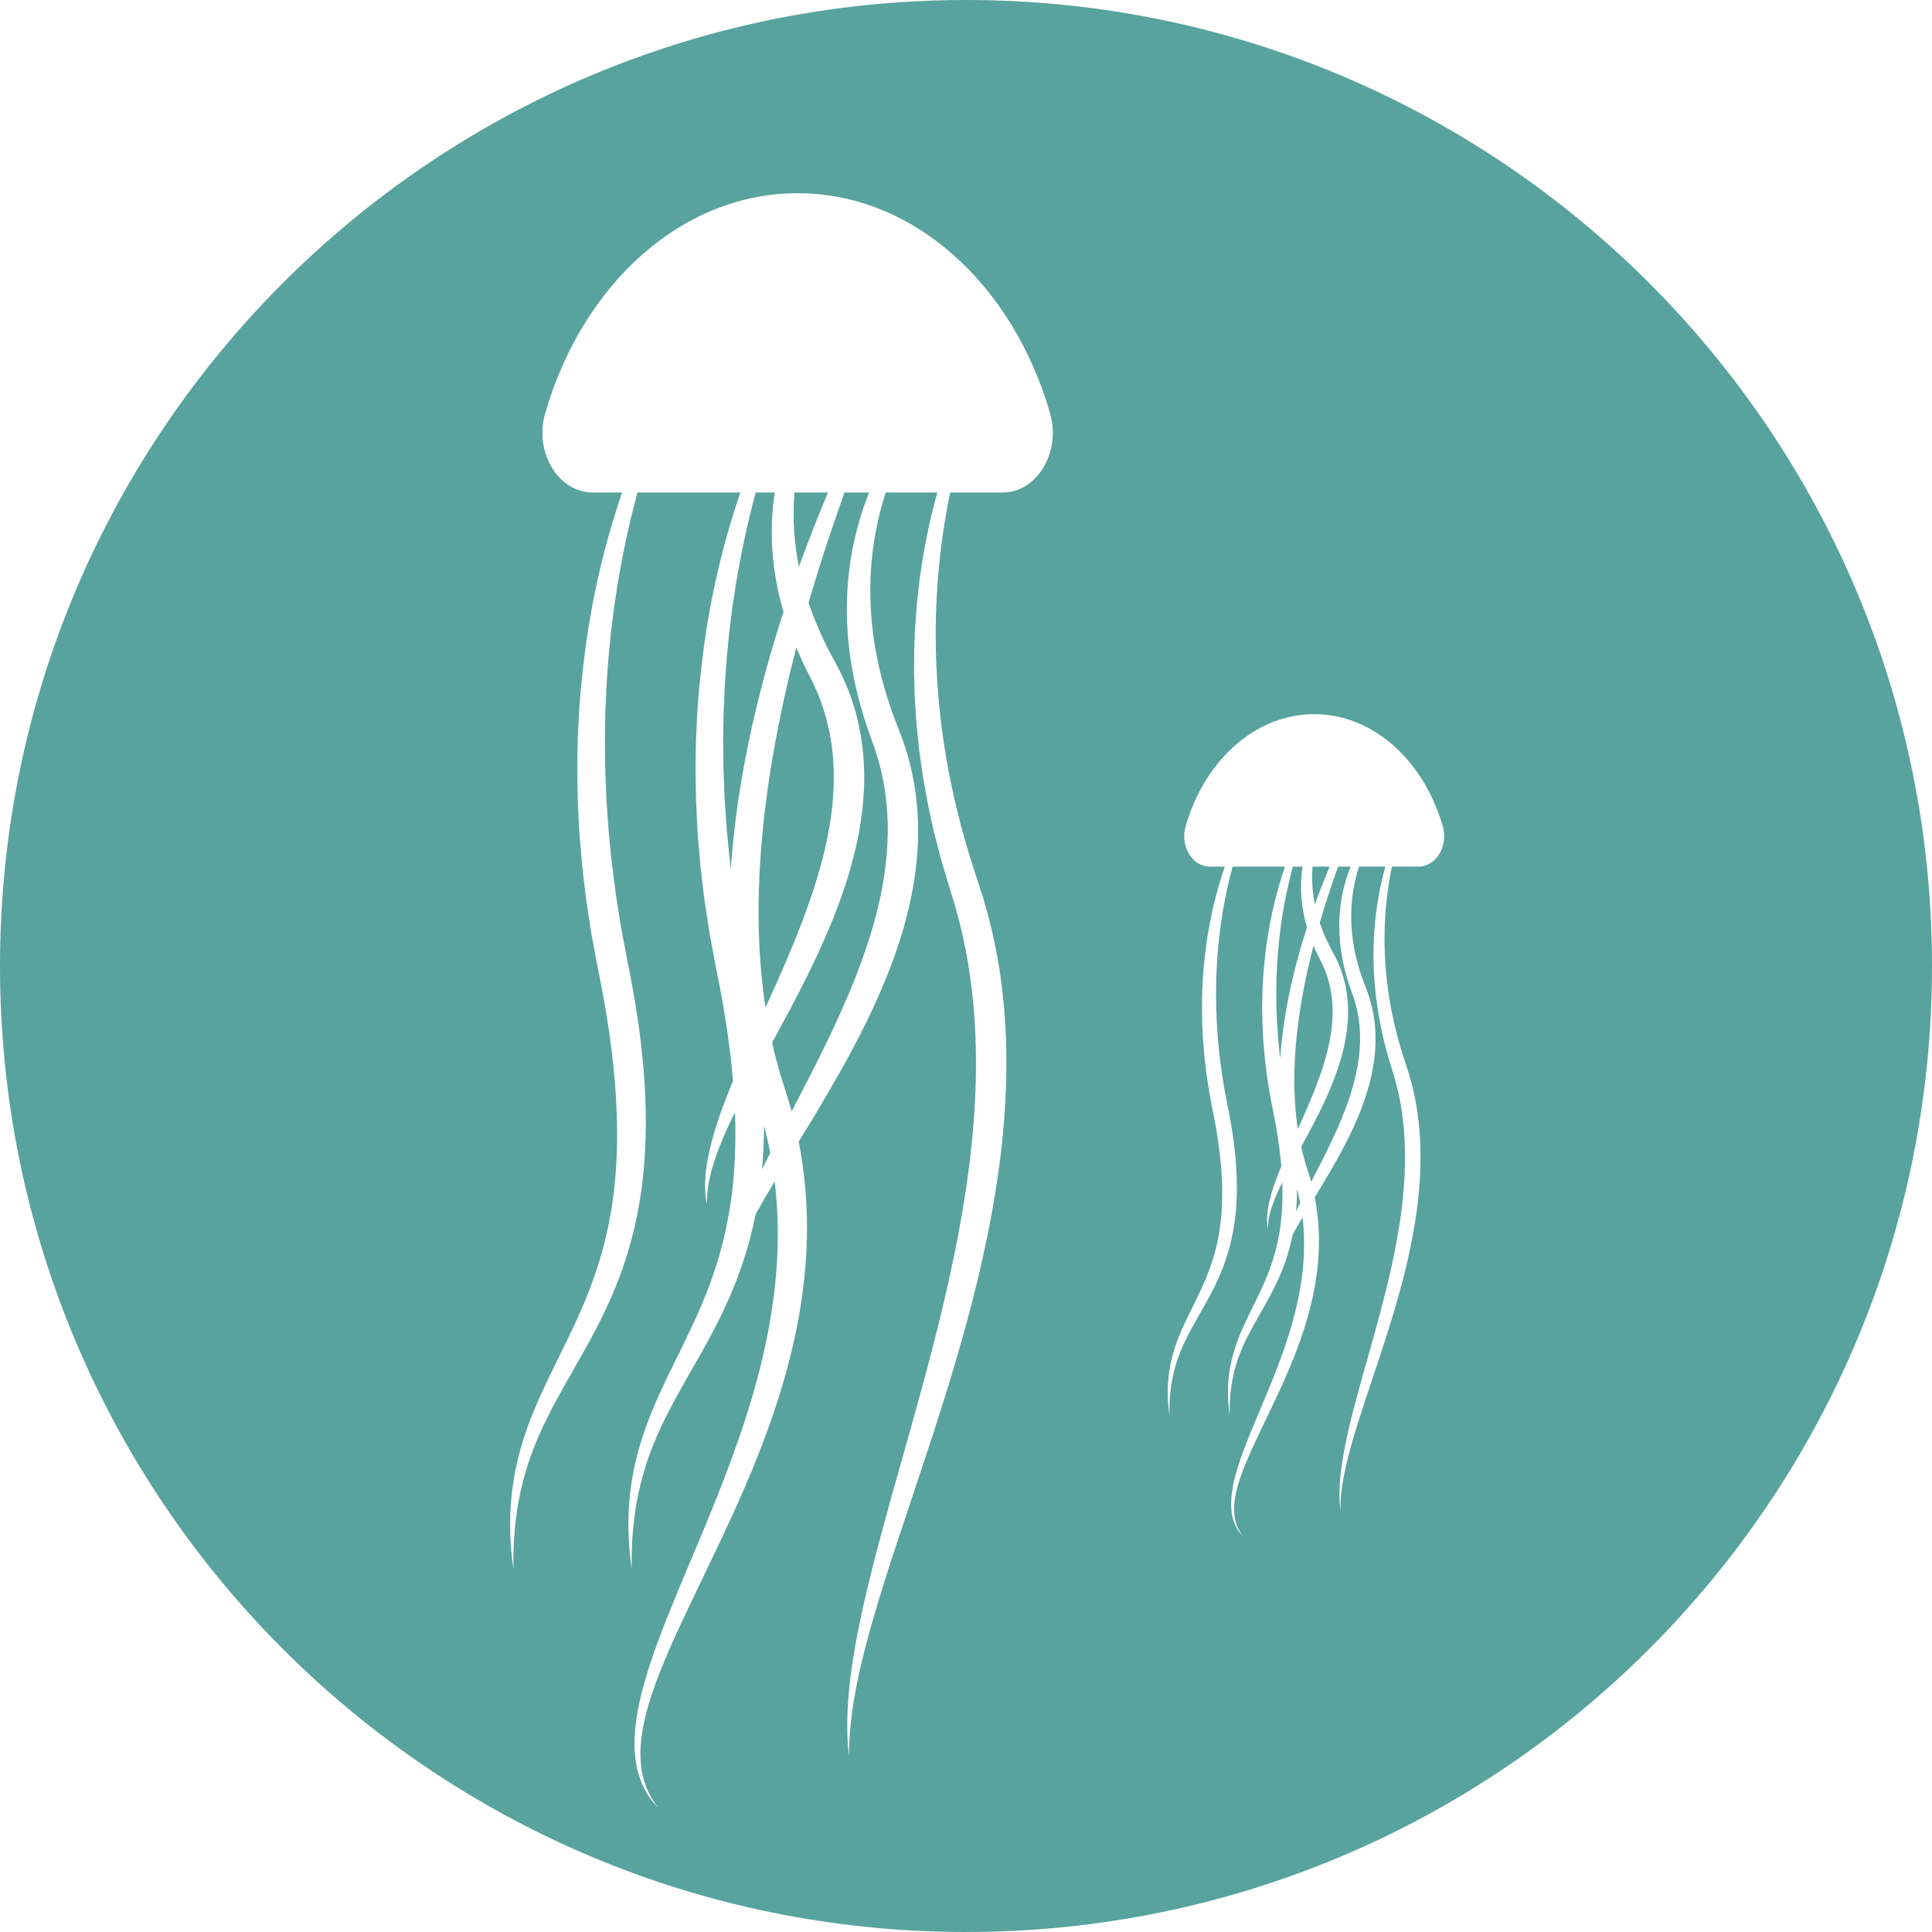 <svg xmlns="http://www.w3.org/2000/svg" xmlns:xlink="http://www.w3.org/1999/xlink" width="500" zoomAndPan="magnify" viewBox="0 0 375 375" height="500" preserveAspectRatio="xMidYMid meet" version="1.0"><defs><clipPath id="3fe70e0388"><path d="M 187.5 0 C 83.945 0 0 83.945 0 187.5 C 0 291.055 83.945 375 187.5 375 C 291.055 375 375 291.055 375 187.5 C 375 83.945 291.055 0 187.5 0 Z M 187.5 0 " clip-rule="nonzero"/></clipPath><clipPath id="cd9a792c18"><path d="M 99 37.5 L 205 37.5 L 205 351 L 99 351 Z M 99 37.5 " clip-rule="nonzero"/></clipPath></defs><rect x="-37.5" width="450" fill="#ffffff" y="-37.5" height="450" fill-opacity="1"/><rect x="-37.5" width="450" fill="#ffffff" y="-37.5" height="450" fill-opacity="1"/><g clip-path="url(#3fe70e0388)"><rect x="-37.5" width="450" fill="#58a39d" y="-37.5" height="450" fill-opacity="1"/></g><g clip-path="url(#cd9a792c18)"><path fill="#ffffff" d="M 169.082 143.301 L 169.215 143.668 L 169.336 144.012 L 169.809 145.359 C 169.891 145.582 169.957 145.809 170.027 146.039 L 170.238 146.723 L 170.449 147.402 C 170.516 147.629 170.57 147.863 170.633 148.09 C 170.75 148.551 170.879 149.012 170.992 149.473 L 171.293 150.863 C 171.406 151.328 171.473 151.797 171.559 152.27 C 171.641 152.734 171.73 153.203 171.785 153.676 C 172.34 157.438 172.457 161.273 172.164 165.098 C 172.043 167.012 171.793 168.926 171.488 170.832 C 171.188 172.742 170.766 174.641 170.309 176.527 C 169.395 180.312 168.176 184.047 166.797 187.738 C 166.117 189.59 165.363 191.422 164.594 193.246 C 163.816 195.066 163.008 196.883 162.176 198.695 C 161.344 200.504 160.469 202.297 159.59 204.094 C 158.707 205.891 157.809 207.68 156.891 209.465 L 153.652 215.727 C 153.477 215.09 153.301 214.457 153.117 213.828 L 152.758 212.648 L 152.383 211.477 L 151.688 209.254 C 151.57 208.887 151.453 208.523 151.344 208.156 L 151.039 207.043 L 150.582 205.379 L 150.445 204.816 L 149.902 202.574 C 149.887 202.508 149.871 202.438 149.855 202.367 C 150.57 201.066 151.281 199.758 151.988 198.449 C 152.875 196.809 153.758 195.164 154.617 193.504 C 155.473 191.84 156.324 190.168 157.152 188.488 C 157.977 186.797 158.777 185.094 159.551 183.371 C 161.105 179.934 162.512 176.41 163.746 172.797 C 164.363 170.992 164.922 169.16 165.414 167.301 C 165.906 165.445 166.352 163.57 166.703 161.668 C 167.055 159.762 167.336 157.836 167.504 155.891 C 167.676 153.949 167.781 151.992 167.742 150.023 C 167.668 146.094 167.145 142.137 166.094 138.309 C 165.977 137.824 165.812 137.355 165.668 136.883 C 165.52 136.41 165.379 135.934 165.203 135.469 L 164.695 134.074 L 164.129 132.699 C 163.945 132.238 163.73 131.793 163.52 131.344 L 163.051 130.336 L 162.879 130.008 L 162.188 128.695 L 161.539 127.496 C 161.324 127.102 161.109 126.711 160.91 126.309 L 160.301 125.117 C 159.922 124.309 159.523 123.508 159.172 122.691 C 158.801 121.879 158.477 121.051 158.129 120.23 L 157.648 118.984 C 157.484 118.57 157.348 118.148 157.195 117.73 C 157.109 117.484 157.027 117.242 156.945 116.996 C 159.035 109.801 161.383 102.668 163.922 95.594 L 168.699 95.594 C 167.406 98.812 166.395 102.156 165.676 105.574 C 165.242 107.609 164.926 109.676 164.707 111.75 C 164.496 113.828 164.371 115.918 164.375 118.012 C 164.367 120.102 164.465 122.195 164.648 124.281 C 164.844 126.363 165.148 128.438 165.527 130.492 C 165.625 131.004 165.711 131.523 165.824 132.031 L 166.156 133.566 C 166.398 134.578 166.641 135.598 166.93 136.602 C 167.195 137.613 167.512 138.605 167.812 139.605 C 168.145 140.594 168.457 141.59 168.82 142.566 Z M 148.578 225.621 C 148.352 226.074 148.129 226.523 147.91 226.977 L 147.914 226.934 C 147.973 226.281 148.016 225.629 148.066 224.977 C 148.211 222.805 148.285 220.633 148.305 218.465 C 148.434 218.953 148.559 219.445 148.676 219.941 C 148.98 221.215 149.25 222.5 149.496 223.793 C 149.188 224.402 148.879 225.008 148.578 225.621 Z M 147.582 186.539 L 147.426 184.219 L 147.328 181.895 C 147.285 181.117 147.277 180.34 147.266 179.562 L 147.246 178.398 L 147.234 177.816 L 147.238 177.23 L 147.25 174.898 C 147.266 174.121 147.293 173.34 147.312 172.562 C 147.324 172.172 147.332 171.785 147.348 171.395 L 147.398 170.227 C 147.438 169.449 147.461 168.668 147.516 167.891 C 147.691 164.777 147.977 161.66 148.316 158.551 C 148.68 155.445 149.098 152.34 149.582 149.242 C 150.086 146.148 150.648 143.059 151.266 139.977 C 151.887 136.898 152.562 133.824 153.293 130.766 C 153.699 129.078 154.121 127.391 154.555 125.707 C 154.805 126.297 155.062 126.879 155.32 127.461 L 155.934 128.77 C 156.137 129.211 156.352 129.641 156.57 130.07 L 157.207 131.34 C 157.398 131.73 157.594 132.121 157.789 132.508 L 157.934 132.797 L 158.066 133.098 L 158.328 133.691 C 158.504 134.09 158.688 134.48 158.836 134.891 L 159.312 136.098 L 159.73 137.328 C 159.879 137.734 159.992 138.152 160.113 138.566 C 160.23 138.984 160.367 139.395 160.461 139.816 L 160.773 141.074 L 161.039 142.348 C 161.133 142.77 161.199 143.199 161.266 143.625 C 161.336 144.055 161.418 144.48 161.461 144.91 L 161.617 146.203 L 161.723 147.508 C 161.766 147.938 161.77 148.375 161.793 148.809 C 161.812 149.246 161.832 149.68 161.828 150.117 C 161.871 151.863 161.789 153.621 161.645 155.375 C 161.508 157.129 161.254 158.887 160.953 160.637 C 160.367 164.145 159.465 167.625 158.406 171.074 C 157.355 174.531 156.086 177.945 154.746 181.344 C 154.074 183.047 153.359 184.734 152.641 186.426 C 151.922 188.117 151.18 189.801 150.426 191.488 L 148.582 195.562 L 148.277 193.469 L 148.004 191.164 C 147.906 190.398 147.844 189.625 147.773 188.855 C 147.711 188.082 147.621 187.312 147.582 186.539 Z M 146.43 138.93 C 145.703 142.059 145.059 145.203 144.461 148.363 C 143.887 151.523 143.355 154.699 142.938 157.895 C 142.527 161.09 142.172 164.297 141.93 167.516 C 141.902 167.883 141.875 168.25 141.852 168.617 L 141.734 167.734 C 141.691 167.422 141.66 167.109 141.633 166.797 L 141.539 165.863 L 141.172 162.113 L 141.082 161.18 L 141.016 160.238 L 140.754 156.484 L 140.688 155.547 L 140.656 155.074 L 140.637 154.605 L 140.562 152.727 C 140.52 151.473 140.457 150.219 140.422 148.965 L 140.383 145.199 C 140.379 144.574 140.359 143.945 140.367 143.316 L 140.445 138.609 C 140.453 138.293 140.453 137.98 140.473 137.668 L 140.645 133.906 C 140.684 132.648 140.797 131.398 140.883 130.145 C 140.977 128.895 141.043 127.637 141.188 126.387 L 141.559 122.637 L 142.023 118.891 L 142.141 117.957 C 142.184 117.645 142.234 117.332 142.281 117.023 L 142.566 115.16 L 142.848 113.289 L 143.176 111.43 C 144.043 106.469 145.102 101.539 146.398 96.656 C 146.492 96.301 146.59 95.949 146.688 95.594 L 150.383 95.594 C 150.344 95.852 150.305 96.109 150.27 96.367 C 150 98.277 149.855 100.207 149.812 102.141 C 149.773 104.074 149.828 106.016 150.008 107.945 C 150.184 109.875 150.461 111.797 150.828 113.699 C 151.168 115.402 151.59 117.086 152.074 118.746 C 150.91 122.344 149.816 125.965 148.809 129.609 C 147.957 132.699 147.172 135.809 146.43 138.93 Z M 154.207 95.594 L 160.711 95.594 C 158.711 100.352 156.824 105.164 155.07 110.023 C 154.895 109.156 154.742 108.281 154.613 107.402 C 154.02 103.512 153.883 99.543 154.207 95.594 Z M 154.82 37.504 C 132.219 37.504 112.988 55.332 105.82 80.23 C 103.652 87.758 108.359 95.594 115.016 95.594 L 120.754 95.594 C 120.73 95.668 120.703 95.742 120.676 95.816 C 120.457 96.426 120.27 97.039 120.07 97.648 L 119.473 99.484 C 119.371 99.789 119.277 100.098 119.188 100.406 L 118.914 101.332 L 118.363 103.18 C 118.176 103.797 118.008 104.418 117.844 105.039 L 117.348 106.906 C 117.004 108.148 116.73 109.406 116.426 110.656 L 115.98 112.539 L 115.59 114.43 L 115.203 116.324 C 115.141 116.641 115.07 116.957 115.012 117.273 L 114.848 118.223 L 114.176 122.035 L 113.625 125.863 C 112.961 130.977 112.434 136.117 112.246 141.277 L 112.152 143.215 C 112.125 143.859 112.121 144.504 112.105 145.152 L 112.047 149.023 C 112.051 150.312 112.082 151.605 112.102 152.895 L 112.141 155.316 L 112.164 155.801 L 112.211 156.766 L 112.402 160.637 L 112.453 161.602 L 112.535 162.566 L 112.859 166.43 L 112.941 167.395 C 112.965 167.715 112.992 168.035 113.035 168.355 L 113.48 172.203 L 113.707 174.125 C 113.742 174.449 113.793 174.766 113.844 175.086 L 113.988 176.043 L 114.578 179.871 L 114.723 180.824 L 114.797 181.305 L 114.887 181.781 L 115.953 187.488 C 116.07 188.129 116.195 188.738 116.32 189.355 L 116.688 191.203 C 116.926 192.438 117.148 193.672 117.371 194.906 C 117.789 197.379 118.188 199.852 118.504 202.332 C 118.852 204.809 119.109 207.293 119.332 209.777 C 119.543 212.262 119.664 214.746 119.746 217.227 C 119.871 222.195 119.684 227.152 119.059 232.043 C 118.746 234.492 118.316 236.918 117.773 239.324 C 117.234 241.727 116.582 244.109 115.801 246.453 C 115.02 248.797 114.141 251.121 113.168 253.418 C 112.195 255.715 111.117 257.98 110.02 260.258 C 108.922 262.539 107.77 264.809 106.656 267.117 C 105.547 269.434 104.453 271.773 103.48 274.176 C 101.52 278.969 100.051 284.023 99.43 289.164 C 99.105 291.73 98.977 294.309 99.02 296.879 C 99.07 299.445 99.277 302 99.641 304.527 C 99.617 301.977 99.688 299.434 99.914 296.91 C 100.133 294.391 100.516 291.891 101.055 289.441 C 101.602 286.992 102.285 284.582 103.16 282.238 L 103.484 281.363 L 103.828 280.488 C 104.051 279.91 104.309 279.336 104.547 278.762 C 105.051 277.617 105.57 276.48 106.133 275.359 C 107.238 273.113 108.449 270.906 109.695 268.703 C 110.945 266.5 112.215 264.289 113.469 262.051 C 115.977 257.574 118.336 252.91 120.188 248 C 121.117 245.551 121.918 243.043 122.594 240.5 C 123.266 237.961 123.801 235.383 124.219 232.789 C 124.316 232.141 124.422 231.492 124.512 230.844 L 124.758 228.891 L 124.957 226.934 C 125.016 226.281 125.059 225.629 125.109 224.977 C 125.285 222.363 125.363 219.75 125.355 217.141 C 125.316 211.926 124.93 206.734 124.297 201.594 C 123.988 199.02 123.586 196.465 123.168 193.914 C 122.945 192.641 122.719 191.371 122.484 190.102 L 121.75 186.32 L 121.039 182.621 L 120.688 180.77 L 120.598 180.309 L 120.375 178.914 L 119.789 175.195 L 119.641 174.266 C 119.59 173.953 119.539 173.645 119.504 173.332 L 119.266 171.465 L 118.781 167.734 C 118.734 167.422 118.703 167.109 118.676 166.797 L 118.582 165.863 L 118.215 162.113 L 118.125 161.18 L 118.062 160.238 L 117.801 156.484 L 117.734 155.547 L 117.699 155.074 L 117.68 154.605 L 117.609 152.727 C 117.562 151.473 117.5 150.219 117.465 148.965 L 117.426 145.199 C 117.422 144.574 117.402 143.945 117.41 143.316 L 117.488 138.609 C 117.496 138.293 117.5 137.98 117.516 137.668 L 117.691 133.906 C 117.727 132.648 117.84 131.398 117.926 130.145 C 118.023 128.895 118.086 127.637 118.23 126.387 L 118.602 122.637 L 119.07 118.891 L 119.188 117.957 C 119.227 117.645 119.277 117.332 119.324 117.023 L 119.609 115.16 L 119.891 113.289 L 120.219 111.43 C 121.086 106.469 122.148 101.539 123.441 96.656 C 123.535 96.301 123.633 95.949 123.73 95.594 L 143.711 95.594 C 143.684 95.668 143.656 95.742 143.633 95.816 C 143.414 96.426 143.227 97.039 143.023 97.648 L 142.43 99.484 C 142.328 99.789 142.234 100.098 142.145 100.406 L 141.871 101.332 L 141.32 103.18 C 141.129 103.797 140.965 104.418 140.801 105.039 L 140.305 106.906 C 139.961 108.148 139.684 109.406 139.383 110.656 L 138.938 112.539 L 138.547 114.43 L 138.16 116.324 C 138.098 116.641 138.027 116.957 137.969 117.273 L 137.801 118.223 L 137.133 122.035 L 136.582 125.863 C 135.914 130.977 135.387 136.117 135.203 141.277 L 135.105 143.215 C 135.082 143.859 135.078 144.504 135.062 145.152 L 135 149.023 C 135.008 150.312 135.039 151.605 135.059 152.895 L 135.098 155.316 L 135.121 155.801 L 135.168 156.766 L 135.355 160.637 L 135.41 161.602 L 135.488 162.566 L 135.812 166.43 L 135.895 167.395 C 135.922 167.715 135.949 168.035 135.988 168.355 L 136.438 172.203 L 136.664 174.125 C 136.699 174.449 136.75 174.766 136.797 175.086 L 136.945 176.043 L 137.531 179.871 L 137.68 180.824 L 137.754 181.305 L 137.844 181.781 L 138.91 187.488 C 139.027 188.129 139.152 188.738 139.273 189.355 L 139.645 191.203 C 139.883 192.438 140.102 193.672 140.328 194.906 C 140.746 197.379 141.141 199.852 141.461 202.332 C 141.809 204.809 142.066 207.289 142.285 209.773 C 141.992 210.484 141.699 211.199 141.414 211.914 C 140.035 215.402 138.754 218.957 137.871 222.637 C 137.426 224.473 137.082 226.34 136.934 228.227 C 136.793 230.109 136.836 232.016 137.207 233.844 C 137.172 231.977 137.41 230.145 137.82 228.359 C 138.223 226.57 138.801 224.832 139.445 223.117 C 140.383 220.66 141.48 218.262 142.652 215.895 C 142.672 216.34 142.688 216.785 142.703 217.227 C 142.828 222.195 142.641 227.152 142.012 232.043 C 141.699 234.492 141.27 236.918 140.73 239.324 C 140.191 241.727 139.539 244.109 138.758 246.453 C 137.977 248.797 137.098 251.121 136.121 253.418 C 135.148 255.715 134.074 257.98 132.977 260.258 C 131.879 262.539 130.727 264.809 129.613 267.117 C 128.504 269.434 127.41 271.773 126.438 274.176 C 124.477 278.969 123.008 284.023 122.387 289.164 C 122.062 291.73 121.93 294.309 121.977 296.879 C 122.023 299.445 122.234 302 122.598 304.527 C 122.57 301.977 122.641 299.434 122.871 296.91 C 123.09 294.391 123.473 291.891 124.012 289.441 C 124.559 286.992 125.242 284.582 126.113 282.238 L 126.441 281.363 L 126.785 280.488 C 127.008 279.91 127.262 279.336 127.504 278.762 C 128.008 277.617 128.527 276.48 129.09 275.359 C 130.195 273.113 131.406 270.906 132.652 268.703 C 133.898 266.5 135.172 264.289 136.426 262.051 C 138.934 257.574 141.293 252.91 143.141 248 C 144.07 245.551 144.871 243.043 145.551 240.5 C 145.965 238.926 146.328 237.34 146.645 235.742 C 147.254 234.641 147.871 233.539 148.508 232.449 C 149.117 231.398 149.734 230.348 150.359 229.305 C 150.531 230.719 150.668 232.137 150.766 233.559 C 150.977 236.621 151.016 239.699 150.91 242.777 C 150.703 248.934 149.84 255.082 148.547 261.164 C 147.895 264.203 147.121 267.223 146.258 270.227 C 145.402 273.23 144.449 276.215 143.422 279.18 C 142.391 282.141 141.305 285.094 140.164 288.031 C 139.02 290.973 137.82 293.895 136.613 296.82 C 134.188 302.668 131.656 308.5 129.305 314.441 C 128.137 317.414 127.012 320.41 126.023 323.469 C 125.047 326.527 124.18 329.641 123.652 332.836 C 123.52 333.633 123.41 334.438 123.328 335.242 C 123.238 336.051 123.188 336.859 123.168 337.672 C 123.121 339.293 123.223 340.926 123.508 342.527 C 123.809 344.125 124.309 345.688 125.035 347.125 C 125.762 348.566 126.727 349.871 127.836 351.012 C 126.852 349.766 126.039 348.391 125.465 346.934 C 124.895 345.477 124.543 343.945 124.398 342.402 C 124.254 340.855 124.277 339.297 124.449 337.754 C 124.617 336.211 124.898 334.676 125.27 333.164 C 126.012 330.133 127.043 327.168 128.203 324.25 C 129.367 321.328 130.641 318.445 131.977 315.582 C 133.305 312.715 134.676 309.859 136.059 307 C 137.438 304.141 138.812 301.27 140.172 298.391 C 141.531 295.508 142.852 292.598 144.133 289.664 C 145.41 286.73 146.645 283.77 147.793 280.77 C 148.941 277.766 150.023 274.73 151.008 271.66 C 151.992 268.586 152.867 265.469 153.629 262.32 C 154.395 259.168 155.035 255.98 155.516 252.758 C 156.004 249.539 156.344 246.285 156.516 243.02 C 156.863 236.492 156.484 229.895 155.371 223.418 C 155.266 222.809 155.152 222.207 155.031 221.598 C 155.984 220.047 156.926 218.484 157.871 216.922 C 158.914 215.188 159.957 213.449 160.973 211.688 C 161.992 209.93 163 208.164 163.992 206.383 C 164.973 204.594 165.93 202.793 166.867 200.973 C 168.742 197.332 170.469 193.598 172.023 189.77 C 172.227 189.293 172.41 188.809 172.598 188.328 C 172.785 187.844 172.973 187.367 173.148 186.875 L 173.68 185.414 L 174.18 183.941 C 174.836 181.969 175.453 179.98 175.973 177.953 C 176.488 175.926 176.945 173.879 177.289 171.801 C 177.633 169.727 177.922 167.637 178.062 165.52 C 178.355 161.297 178.219 157.012 177.551 152.797 C 177.477 152.27 177.367 151.742 177.27 151.219 C 177.164 150.699 177.078 150.172 176.945 149.652 L 176.578 148.094 C 176.441 147.578 176.289 147.062 176.148 146.551 C 176.074 146.297 176.008 146.035 175.926 145.781 L 175.43 144.262 C 175.348 144.008 175.266 143.754 175.168 143.504 L 174.605 142.008 L 174.332 141.297 L 174.062 140.617 C 173.695 139.707 173.379 138.785 173.043 137.871 C 172.734 136.945 172.41 136.027 172.137 135.09 C 171.84 134.16 171.59 133.223 171.32 132.285 L 170.953 130.871 C 170.828 130.402 170.73 129.926 170.617 129.449 C 169.762 125.656 169.199 121.793 169.008 117.906 C 168.914 115.965 168.891 114.016 168.973 112.066 C 169.051 110.117 169.23 108.172 169.488 106.234 C 169.75 104.297 170.117 102.371 170.559 100.457 C 170.938 98.82 171.395 97.199 171.914 95.594 L 181.934 95.594 L 181.367 97.668 L 180.848 99.805 C 180.676 100.52 180.492 101.23 180.348 101.949 L 179.895 104.105 C 179.738 104.82 179.613 105.547 179.484 106.266 L 179.102 108.438 C 179.031 108.797 178.984 109.16 178.93 109.527 L 178.77 110.617 L 178.453 112.801 L 178.211 114.992 C 178.133 115.723 178.043 116.453 177.973 117.184 L 177.801 119.387 C 177.746 120.121 177.68 120.852 177.637 121.59 L 177.539 123.793 C 177.512 124.527 177.477 125.266 177.453 126 L 177.438 128.211 L 177.418 130.422 C 177.43 131.156 177.457 131.895 177.473 132.633 L 177.535 134.844 L 177.551 135.395 L 177.586 135.945 L 177.66 137.051 L 177.805 139.258 L 177.879 140.359 L 177.988 141.465 L 178.215 143.664 L 178.324 144.766 C 178.363 145.133 178.395 145.5 178.453 145.863 L 179.07 150.25 C 179.098 150.43 179.117 150.613 179.148 150.797 L 179.246 151.34 L 179.441 152.43 L 179.836 154.609 C 180.074 156.066 180.41 157.504 180.723 158.945 L 181.195 161.109 L 181.316 161.648 L 181.457 162.184 L 181.734 163.258 C 182.113 164.684 182.473 166.113 182.867 167.535 L 184.145 171.777 L 185.387 175.875 C 185.754 177.234 186.152 178.586 186.465 179.957 C 186.812 181.32 187.082 182.707 187.375 184.082 C 187.508 184.777 187.629 185.473 187.754 186.164 C 187.812 186.512 187.883 186.855 187.938 187.207 L 188.094 188.254 L 188.254 189.297 L 188.332 189.82 L 188.402 190.348 L 188.668 192.445 C 188.754 193.148 188.812 193.852 188.887 194.555 L 188.992 195.609 L 189.07 196.664 C 189.305 199.48 189.398 202.316 189.426 205.148 C 189.492 210.82 189.172 216.508 188.582 222.18 L 188.352 224.309 L 188.094 226.434 L 187.961 227.496 L 187.812 228.559 C 187.711 229.266 187.621 229.973 187.512 230.68 C 187.094 233.512 186.594 236.328 186.086 239.152 C 185.559 241.969 184.984 244.781 184.371 247.59 C 183.742 250.395 183.105 253.199 182.422 255.996 C 181.734 258.797 181.023 261.59 180.285 264.379 C 179.551 267.172 178.801 269.961 178.023 272.75 L 175.684 281.113 L 173.324 289.488 C 171.758 295.082 170.219 300.691 168.824 306.352 C 167.445 312.016 166.188 317.723 165.352 323.512 C 164.934 326.402 164.629 329.312 164.504 332.234 C 164.383 335.152 164.438 338.082 164.805 340.965 C 164.777 338.059 165 335.172 165.395 332.312 C 165.781 329.453 166.336 326.621 166.973 323.809 C 167.621 321 168.344 318.207 169.133 315.43 C 169.922 312.656 170.75 309.887 171.625 307.133 C 172.488 304.375 173.379 301.621 174.293 298.875 L 177.039 290.629 C 177.969 287.879 178.879 285.125 179.789 282.367 C 180.699 279.605 181.609 276.844 182.484 274.07 C 183.363 271.293 184.223 268.508 185.062 265.719 C 185.898 262.926 186.691 260.117 187.469 257.301 C 188.242 254.48 188.98 251.652 189.668 248.805 C 190.348 245.957 190.992 243.098 191.59 240.227 C 192.184 237.352 192.711 234.461 193.18 231.555 C 193.301 230.832 193.402 230.102 193.516 229.375 L 193.684 228.285 L 193.832 227.191 L 194.125 225 L 194.391 222.805 C 195.031 216.941 195.387 211.027 195.336 205.098 C 195.301 202.129 195.188 199.164 194.934 196.199 L 194.844 195.086 L 194.727 193.977 C 194.648 193.238 194.582 192.496 194.488 191.758 L 194.199 189.543 C 194.152 189.176 194.098 188.805 194.035 188.441 L 193.852 187.336 L 193.672 186.234 C 193.613 185.867 193.535 185.5 193.469 185.137 C 193.324 184.402 193.188 183.672 193.039 182.941 C 192.715 181.484 192.406 180.023 192.023 178.582 C 191.672 177.129 191.234 175.699 190.828 174.266 C 190.605 173.551 190.371 172.84 190.141 172.133 L 189.469 170.059 L 188.152 165.988 C 187.746 164.625 187.371 163.25 186.98 161.879 L 186.688 160.852 L 186.543 160.336 L 186.414 159.816 L 185.906 157.742 C 185.566 156.359 185.199 154.98 184.93 153.582 C 183.699 148.016 182.828 142.371 182.281 136.695 C 181.172 125.336 181.449 113.824 183.191 102.48 C 183.285 101.77 183.418 101.062 183.539 100.355 L 183.91 98.234 L 184.336 96.125 L 184.441 95.594 L 194.625 95.594 C 201.281 95.594 205.984 87.758 203.82 80.23 C 196.652 55.332 177.422 37.504 154.82 37.504 " fill-opacity="1" fill-rule="nonzero"/></g><path fill="#ffffff" d="M 262.348 192.508 L 262.418 192.695 L 262.477 192.867 L 262.719 193.555 C 262.762 193.668 262.793 193.785 262.828 193.902 L 263.043 194.594 C 263.078 194.711 263.105 194.828 263.137 194.949 C 263.199 195.184 263.262 195.414 263.32 195.648 L 263.473 196.359 C 263.531 196.598 263.566 196.836 263.609 197.074 C 263.652 197.312 263.695 197.551 263.723 197.789 C 264.008 199.707 264.066 201.66 263.918 203.609 C 263.855 204.586 263.73 205.559 263.574 206.531 C 263.418 207.504 263.207 208.469 262.973 209.43 C 262.508 211.359 261.887 213.262 261.184 215.141 C 260.836 216.082 260.457 217.016 260.062 217.945 C 259.668 218.875 259.254 219.801 258.832 220.723 C 258.406 221.641 257.961 222.559 257.512 223.473 C 257.062 224.387 256.605 225.297 256.137 226.207 L 254.488 229.395 C 254.402 229.074 254.309 228.75 254.215 228.43 L 254.035 227.828 L 253.844 227.234 L 253.488 226.102 C 253.43 225.914 253.367 225.727 253.312 225.539 L 253.16 224.977 L 253.004 224.406 L 252.926 224.125 L 252.855 223.84 L 252.578 222.695 C 252.57 222.664 252.562 222.629 252.559 222.594 C 252.922 221.93 253.281 221.262 253.641 220.598 C 254.094 219.762 254.543 218.926 254.98 218.078 C 255.418 217.23 255.848 216.379 256.273 215.523 C 256.691 214.664 257.102 213.793 257.492 212.918 C 258.285 211.164 259.004 209.371 259.629 207.531 C 259.945 206.609 260.227 205.68 260.48 204.73 C 260.73 203.785 260.957 202.832 261.137 201.859 C 261.316 200.891 261.457 199.91 261.543 198.922 C 261.633 197.93 261.688 196.934 261.664 195.93 C 261.629 193.93 261.363 191.914 260.828 189.965 C 260.766 189.719 260.684 189.48 260.609 189.238 C 260.535 188.996 260.461 188.754 260.371 188.52 L 260.113 187.809 L 259.824 187.105 C 259.73 186.871 259.621 186.645 259.516 186.418 L 259.355 186.074 L 259.277 185.902 L 259.188 185.734 L 258.836 185.066 L 258.504 184.457 C 258.395 184.254 258.285 184.055 258.188 183.852 L 257.875 183.246 C 257.684 182.836 257.48 182.426 257.301 182.008 C 257.109 181.598 256.945 181.176 256.77 180.754 L 256.523 180.121 C 256.441 179.91 256.371 179.695 256.293 179.484 C 256.25 179.359 256.211 179.234 256.168 179.109 C 257.23 175.441 258.426 171.809 259.719 168.207 L 262.152 168.207 C 261.496 169.848 260.98 171.551 260.613 173.289 C 260.391 174.328 260.23 175.379 260.121 176.438 C 260.012 177.496 259.949 178.562 259.949 179.625 C 259.949 180.691 259.996 181.758 260.09 182.82 C 260.188 183.883 260.344 184.934 260.539 185.984 C 260.59 186.242 260.633 186.508 260.688 186.766 L 260.859 187.547 C 260.98 188.066 261.105 188.582 261.25 189.094 C 261.387 189.609 261.547 190.113 261.703 190.625 C 261.871 191.129 262.031 191.633 262.215 192.133 Z M 251.902 234.438 C 251.789 234.668 251.676 234.895 251.562 235.129 L 251.566 235.105 C 251.598 234.773 251.617 234.441 251.641 234.109 C 251.719 233.004 251.754 231.895 251.766 230.789 C 251.832 231.043 251.895 231.289 251.957 231.543 C 252.109 232.195 252.246 232.848 252.371 233.504 C 252.215 233.816 252.059 234.125 251.902 234.438 Z M 251.398 214.531 L 251.32 213.348 L 251.266 212.164 C 251.246 211.77 251.242 211.371 251.238 210.977 L 251.227 210.383 L 251.219 210.086 L 251.223 209.789 L 251.23 208.602 C 251.234 208.203 251.25 207.809 251.258 207.414 C 251.266 207.215 251.27 207.016 251.277 206.816 L 251.305 206.223 C 251.324 205.824 251.336 205.43 251.363 205.031 C 251.453 203.445 251.598 201.859 251.773 200.273 C 251.957 198.691 252.168 197.109 252.418 195.535 C 252.672 193.957 252.961 192.383 253.273 190.816 C 253.59 189.246 253.934 187.68 254.309 186.121 C 254.512 185.262 254.727 184.402 254.949 183.547 C 255.074 183.844 255.207 184.145 255.34 184.438 L 255.652 185.105 C 255.754 185.328 255.863 185.547 255.977 185.77 L 256.301 186.414 C 256.398 186.613 256.496 186.812 256.594 187.008 L 256.672 187.156 L 256.871 187.613 C 256.961 187.812 257.055 188.016 257.129 188.223 L 257.371 188.84 L 257.586 189.465 C 257.66 189.672 257.719 189.883 257.781 190.094 C 257.84 190.309 257.91 190.516 257.957 190.734 L 258.117 191.375 L 258.25 192.023 C 258.301 192.238 258.332 192.453 258.367 192.672 C 258.402 192.891 258.445 193.105 258.465 193.328 L 258.547 193.988 L 258.602 194.648 C 258.621 194.867 258.625 195.09 258.633 195.312 C 258.645 195.535 258.656 195.758 258.652 195.98 C 258.676 196.867 258.633 197.762 258.559 198.656 C 258.492 199.551 258.363 200.445 258.207 201.336 C 257.91 203.121 257.449 204.895 256.91 206.652 C 256.375 208.414 255.727 210.152 255.047 211.887 C 254.703 212.75 254.34 213.613 253.973 214.473 C 253.609 215.332 253.23 216.191 252.848 217.051 L 251.906 219.125 L 251.75 218.059 L 251.613 216.887 C 251.562 216.496 251.531 216.102 251.496 215.711 C 251.461 215.316 251.418 214.926 251.398 214.531 Z M 250.809 190.281 C 250.441 191.871 250.109 193.477 249.809 195.086 C 249.516 196.695 249.246 198.312 249.031 199.941 C 248.82 201.566 248.641 203.199 248.52 204.84 C 248.504 205.027 248.492 205.215 248.477 205.402 L 248.418 204.949 C 248.395 204.793 248.383 204.633 248.363 204.477 L 248.32 204 L 248.227 203.043 L 248.086 201.613 L 248.055 201.133 L 247.922 199.223 L 247.887 198.746 L 247.871 198.504 L 247.859 198.266 L 247.824 197.309 C 247.797 196.668 247.77 196.031 247.75 195.391 L 247.73 193.473 C 247.727 193.156 247.719 192.836 247.719 192.516 L 247.738 191.555 L 247.754 190.598 L 247.762 190.117 C 247.766 189.957 247.766 189.797 247.777 189.637 L 247.863 187.723 C 247.883 187.082 247.941 186.445 247.984 185.805 C 248.035 185.168 248.066 184.527 248.141 183.891 L 248.328 181.98 L 248.566 180.074 L 248.625 179.598 C 248.648 179.438 248.672 179.281 248.695 179.121 L 248.844 178.172 L 248.984 177.223 L 249.152 176.273 C 249.594 173.746 250.137 171.234 250.793 168.75 C 250.84 168.57 250.895 168.391 250.941 168.207 L 252.824 168.207 C 252.805 168.336 252.785 168.469 252.766 168.602 C 252.629 169.574 252.555 170.559 252.531 171.543 C 252.512 172.527 252.539 173.516 252.633 174.496 C 252.723 175.48 252.863 176.461 253.051 177.43 C 253.223 178.297 253.441 179.152 253.688 180 C 253.094 181.832 252.535 183.676 252.02 185.531 C 251.59 187.105 251.188 188.691 250.809 190.281 Z M 254.77 168.207 L 258.086 168.207 C 257.066 170.633 256.105 173.082 255.211 175.559 C 255.121 175.117 255.043 174.668 254.977 174.223 C 254.676 172.242 254.605 170.219 254.77 168.207 Z M 269.711 170.633 L 269.898 169.551 L 270.117 168.477 L 270.172 168.207 L 275.355 168.207 C 278.746 168.207 281.145 164.215 280.043 160.383 C 276.391 147.699 266.594 138.621 255.086 138.621 C 243.57 138.621 233.777 147.699 230.125 160.383 C 229.023 164.215 231.418 168.207 234.809 168.207 L 237.734 168.207 C 237.719 168.246 237.707 168.281 237.691 168.32 C 237.582 168.629 237.484 168.941 237.383 169.254 L 237.082 170.188 C 237.027 170.344 236.98 170.5 236.934 170.66 L 236.793 171.129 L 236.516 172.07 C 236.418 172.387 236.332 172.703 236.25 173.02 L 236 173.969 C 235.824 174.602 235.684 175.242 235.527 175.879 L 235.301 176.84 L 235.102 177.801 L 234.906 178.766 C 234.875 178.93 234.84 179.09 234.809 179.25 L 234.723 179.734 L 234.383 181.676 L 234.102 183.625 C 233.762 186.23 233.496 188.848 233.398 191.477 L 233.352 192.465 C 233.336 192.789 233.336 193.121 233.328 193.449 L 233.297 195.422 C 233.301 196.078 233.316 196.734 233.324 197.395 L 233.344 198.625 L 233.359 198.875 L 233.379 199.367 L 233.477 201.336 L 233.504 201.828 L 233.547 202.32 L 233.629 203.305 L 233.711 204.285 L 233.75 204.777 C 233.766 204.941 233.777 205.105 233.801 205.27 L 234.027 207.23 L 234.145 208.207 C 234.16 208.371 234.188 208.535 234.211 208.699 L 234.285 209.184 L 234.586 211.133 L 234.66 211.621 L 234.699 211.867 L 234.742 212.105 L 234.926 213.074 L 235.289 215.016 C 235.348 215.344 235.414 215.652 235.473 215.965 L 235.66 216.906 C 235.781 217.535 235.898 218.164 236.008 218.793 C 236.223 220.051 236.426 221.312 236.586 222.574 C 236.762 223.836 236.895 225.102 237.008 226.367 C 237.113 227.633 237.176 228.898 237.219 230.16 C 237.281 232.691 237.188 235.215 236.867 237.707 C 236.707 238.957 236.488 240.191 236.215 241.414 C 235.941 242.641 235.609 243.852 235.211 245.047 C 234.812 246.242 234.363 247.426 233.867 248.594 C 233.371 249.766 232.824 250.918 232.266 252.082 C 231.703 253.242 231.117 254.395 230.551 255.574 C 229.988 256.75 229.43 257.941 228.934 259.168 C 227.934 261.609 227.188 264.184 226.871 266.801 C 226.707 268.109 226.641 269.422 226.66 270.73 C 226.688 272.039 226.793 273.34 226.977 274.629 C 226.965 273.328 227 272.031 227.117 270.75 C 227.23 269.465 227.426 268.191 227.699 266.941 C 227.977 265.695 228.324 264.469 228.77 263.273 L 228.934 262.828 L 229.113 262.383 C 229.227 262.09 229.355 261.797 229.477 261.504 C 229.734 260.922 230 260.34 230.285 259.77 C 230.848 258.625 231.465 257.504 232.102 256.383 C 232.734 255.258 233.383 254.133 234.023 252.992 C 235.301 250.711 236.5 248.336 237.445 245.836 C 237.918 244.586 238.324 243.309 238.668 242.016 C 239.012 240.723 239.281 239.41 239.496 238.086 C 239.547 237.758 239.602 237.426 239.645 237.098 L 239.773 236.102 L 239.875 235.105 C 239.902 234.773 239.922 234.441 239.953 234.109 C 240.039 232.777 240.082 231.445 240.078 230.117 C 240.059 227.461 239.859 224.816 239.539 222.199 C 239.379 220.887 239.176 219.586 238.961 218.285 C 238.848 217.641 238.734 216.992 238.613 216.344 L 238.238 214.418 L 237.699 211.594 L 237.652 211.355 L 237.613 211.121 L 237.539 210.645 L 237.238 208.75 L 237.164 208.281 C 237.141 208.121 237.113 207.961 237.098 207.805 L 236.973 206.852 L 236.727 204.949 C 236.703 204.793 236.688 204.633 236.676 204.477 L 236.625 204 L 236.535 203.043 L 236.395 201.613 L 236.359 201.133 L 236.227 199.223 L 236.191 198.746 L 236.176 198.504 L 236.168 198.266 L 236.129 197.309 C 236.105 196.668 236.074 196.031 236.059 195.391 L 236.039 193.473 C 236.035 193.156 236.023 192.836 236.027 192.516 L 236.047 191.555 L 236.062 190.598 L 236.07 190.117 C 236.074 189.957 236.074 189.797 236.082 189.637 L 236.172 187.723 C 236.191 187.082 236.246 186.445 236.293 185.805 C 236.34 185.168 236.375 184.527 236.445 183.891 L 236.637 181.98 L 236.875 180.074 L 236.934 179.598 C 236.953 179.438 236.98 179.281 237.004 179.121 L 237.152 178.172 L 237.293 177.223 L 237.461 176.273 C 237.902 173.746 238.441 171.234 239.102 168.75 C 239.148 168.57 239.199 168.391 239.246 168.207 L 249.426 168.207 C 249.41 168.246 249.398 168.281 249.387 168.32 C 249.273 168.629 249.18 168.941 249.074 169.254 L 248.773 170.188 C 248.719 170.344 248.672 170.5 248.629 170.66 L 248.488 171.129 L 248.207 172.07 C 248.109 172.387 248.027 172.703 247.941 173.02 L 247.691 173.969 C 247.516 174.602 247.375 175.242 247.223 175.879 L 246.996 176.84 L 246.797 177.801 L 246.598 178.766 C 246.566 178.93 246.531 179.09 246.5 179.25 L 246.414 179.734 L 246.074 181.676 L 245.793 183.625 C 245.457 186.23 245.188 188.848 245.09 191.477 L 245.043 192.465 C 245.027 192.789 245.027 193.121 245.02 193.449 L 244.988 195.422 C 244.992 196.078 245.008 196.734 245.016 197.395 L 245.035 198.379 L 245.039 198.625 L 245.051 198.875 L 245.168 201.336 L 245.195 201.828 L 245.238 202.32 L 245.32 203.305 L 245.402 204.285 L 245.445 204.777 C 245.457 204.941 245.473 205.105 245.492 205.27 L 245.719 207.23 L 245.836 208.207 C 245.855 208.371 245.879 208.535 245.906 208.699 L 246.277 211.133 L 246.352 211.621 L 246.391 211.867 L 246.438 212.105 L 246.617 213.074 L 246.98 215.016 C 247.039 215.344 247.102 215.652 247.168 215.965 L 247.355 216.906 C 247.477 217.535 247.586 218.164 247.703 218.793 C 247.914 220.051 248.117 221.312 248.281 222.574 C 248.457 223.836 248.586 225.102 248.699 226.363 C 248.551 226.727 248.398 227.09 248.254 227.457 C 247.555 229.234 246.902 231.043 246.449 232.918 C 246.227 233.852 246.051 234.805 245.973 235.762 C 245.902 236.723 245.922 237.695 246.113 238.625 C 246.098 237.676 246.219 236.742 246.426 235.832 C 246.629 234.922 246.926 234.035 247.254 233.164 C 247.73 231.91 248.289 230.688 248.887 229.48 C 248.895 229.711 248.902 229.934 248.914 230.16 C 248.977 232.691 248.879 235.215 248.559 237.707 C 248.402 238.957 248.184 240.191 247.906 241.414 C 247.633 242.641 247.301 243.852 246.902 245.047 C 246.504 246.242 246.055 247.426 245.562 248.594 C 245.062 249.766 244.516 250.918 243.957 252.082 C 243.398 253.242 242.812 254.395 242.242 255.574 C 241.68 256.75 241.121 257.941 240.625 259.168 C 239.629 261.609 238.879 264.184 238.562 266.801 C 238.398 268.109 238.332 269.422 238.355 270.73 C 238.379 272.039 238.484 273.34 238.672 274.629 C 238.66 273.328 238.695 272.031 238.809 270.75 C 238.922 269.465 239.117 268.191 239.391 266.941 C 239.668 265.695 240.02 264.469 240.461 263.273 L 240.629 262.828 L 240.805 262.383 C 240.918 262.09 241.047 261.797 241.168 261.504 C 241.426 260.922 241.691 260.34 241.977 259.77 C 242.539 258.625 243.156 257.504 243.793 256.383 C 244.43 255.258 245.074 254.133 245.715 252.992 C 246.992 250.711 248.195 248.336 249.137 245.836 C 249.609 244.586 250.016 243.309 250.363 242.016 C 250.574 241.215 250.758 240.406 250.918 239.59 C 251.23 239.027 251.543 238.473 251.867 237.914 C 252.18 237.379 252.496 236.844 252.812 236.312 C 252.898 237.031 252.969 237.754 253.02 238.48 C 253.125 240.039 253.145 241.605 253.094 243.176 C 252.988 246.309 252.547 249.445 251.887 252.539 C 251.555 254.086 251.164 255.625 250.723 257.156 C 250.285 258.688 249.801 260.207 249.281 261.719 C 248.754 263.227 248.199 264.73 247.617 266.227 C 247.035 267.723 246.426 269.211 245.812 270.703 C 244.574 273.68 243.285 276.652 242.086 279.676 C 241.492 281.191 240.922 282.719 240.418 284.277 C 239.918 285.832 239.477 287.418 239.207 289.047 C 239.141 289.453 239.086 289.863 239.043 290.273 C 239 290.684 238.973 291.094 238.961 291.508 C 238.938 292.336 238.988 293.168 239.137 293.984 C 239.289 294.797 239.543 295.59 239.914 296.324 C 240.285 297.059 240.773 297.723 241.34 298.305 C 240.836 297.668 240.426 296.969 240.133 296.227 C 239.844 295.484 239.664 294.703 239.586 293.918 C 239.516 293.133 239.527 292.34 239.613 291.551 C 239.699 290.766 239.844 289.984 240.031 289.211 C 240.41 287.668 240.938 286.16 241.527 284.672 C 242.121 283.188 242.77 281.719 243.449 280.258 C 244.125 278.797 244.824 277.344 245.527 275.887 C 246.23 274.43 246.93 272.969 247.621 271.5 C 248.316 270.031 248.988 268.551 249.641 267.059 C 250.289 265.562 250.918 264.055 251.504 262.527 C 252.09 260.996 252.641 259.453 253.145 257.887 C 253.645 256.32 254.086 254.734 254.477 253.129 C 254.867 251.523 255.191 249.898 255.438 248.258 C 255.688 246.621 255.859 244.965 255.945 243.297 C 256.125 239.973 255.93 236.613 255.363 233.316 C 255.312 233.004 255.25 232.695 255.191 232.387 C 255.676 231.598 256.156 230.801 256.637 230.004 C 257.168 229.121 257.699 228.234 258.219 227.34 C 258.738 226.445 259.25 225.547 259.758 224.637 C 260.254 223.727 260.742 222.809 261.219 221.883 C 262.176 220.027 263.055 218.125 263.848 216.176 C 263.949 215.934 264.043 215.688 264.141 215.441 C 264.234 215.195 264.328 214.953 264.418 214.703 L 264.688 213.957 L 264.945 213.207 C 265.277 212.203 265.594 211.188 265.859 210.156 C 266.121 209.125 266.352 208.082 266.527 207.023 C 266.703 205.969 266.852 204.902 266.922 203.824 C 267.07 201.676 267 199.492 266.66 197.344 C 266.625 197.074 266.57 196.809 266.516 196.539 C 266.465 196.273 266.422 196.004 266.352 195.742 L 266.164 194.949 C 266.098 194.688 266.02 194.426 265.945 194.164 C 265.91 194.031 265.875 193.898 265.836 193.77 L 265.707 193.383 L 265.582 192.996 C 265.539 192.867 265.5 192.738 265.449 192.609 L 265.16 191.848 L 265.023 191.484 L 264.887 191.137 C 264.699 190.68 264.539 190.207 264.363 189.742 C 264.207 189.27 264.043 188.801 263.902 188.324 C 263.754 187.852 263.625 187.371 263.488 186.895 L 263.301 186.176 C 263.238 185.938 263.188 185.695 263.129 185.453 C 262.691 183.52 262.406 181.555 262.309 179.57 C 262.262 178.582 262.25 177.59 262.293 176.598 C 262.332 175.605 262.422 174.613 262.555 173.625 C 262.688 172.641 262.875 171.66 263.102 170.684 C 263.293 169.852 263.523 169.023 263.789 168.207 L 268.895 168.207 L 268.605 169.266 L 268.34 170.352 C 268.254 170.715 268.16 171.078 268.086 171.445 L 267.855 172.543 C 267.773 172.906 267.715 173.277 267.648 173.645 L 267.449 174.75 C 267.418 174.934 267.391 175.121 267.363 175.305 L 267.285 175.859 L 267.121 176.973 L 266.996 178.086 C 266.957 178.461 266.914 178.832 266.879 179.207 L 266.789 180.324 C 266.762 180.699 266.727 181.074 266.703 181.449 L 266.656 182.57 C 266.641 182.945 266.621 183.32 266.613 183.695 L 266.602 184.82 L 266.594 185.949 C 266.598 186.32 266.613 186.695 266.621 187.074 L 266.652 188.199 L 266.664 188.48 L 266.68 188.762 L 266.719 189.324 L 266.793 190.449 L 266.828 191.008 L 266.883 191.57 L 267 192.691 L 267.055 193.254 C 267.074 193.438 267.094 193.625 267.121 193.812 L 267.434 196.047 C 267.449 196.137 267.461 196.23 267.477 196.324 L 267.527 196.602 L 267.625 197.156 L 267.824 198.266 C 267.945 199.008 268.121 199.742 268.277 200.477 L 268.52 201.578 L 268.582 201.852 L 268.793 202.672 C 268.984 203.398 269.168 204.125 269.367 204.852 L 270.02 207.012 L 270.652 209.098 C 270.84 209.793 271.043 210.477 271.203 211.18 C 271.379 211.871 271.516 212.578 271.668 213.277 C 271.734 213.633 271.793 213.984 271.859 214.34 C 271.891 214.516 271.926 214.691 271.953 214.871 L 272.031 215.402 L 272.113 215.934 L 272.152 216.203 L 272.188 216.469 L 272.324 217.539 C 272.367 217.895 272.398 218.254 272.438 218.613 L 272.488 219.148 L 272.527 219.688 C 272.648 221.125 272.695 222.566 272.711 224.012 C 272.742 226.898 272.582 229.793 272.281 232.684 L 272.164 233.77 L 272.031 234.852 L 271.965 235.391 L 271.887 235.934 C 271.836 236.293 271.793 236.656 271.734 237.012 C 271.523 238.457 271.266 239.891 271.008 241.328 C 270.738 242.762 270.449 244.195 270.137 245.625 C 269.816 247.055 269.492 248.484 269.145 249.91 C 268.793 251.336 268.43 252.758 268.055 254.18 C 267.68 255.602 267.297 257.02 266.902 258.441 L 265.711 262.703 L 264.508 266.969 C 263.711 269.816 262.926 272.676 262.215 275.559 C 261.516 278.441 260.871 281.348 260.449 284.297 C 260.234 285.77 260.078 287.254 260.016 288.738 C 259.953 290.227 259.98 291.719 260.168 293.188 C 260.156 291.707 260.27 290.234 260.469 288.781 C 260.668 287.324 260.949 285.879 261.273 284.449 C 261.602 283.02 261.973 281.594 262.375 280.18 C 262.773 278.766 263.199 277.359 263.645 275.953 C 264.082 274.551 264.539 273.148 265 271.75 L 266.402 267.547 C 266.875 266.148 267.34 264.742 267.801 263.34 C 268.266 261.934 268.73 260.527 269.172 259.113 C 269.621 257.699 270.059 256.281 270.488 254.859 C 270.914 253.438 271.32 252.008 271.715 250.574 C 272.105 249.137 272.48 247.695 272.832 246.246 C 273.18 244.793 273.508 243.34 273.812 241.875 C 274.113 240.41 274.383 238.938 274.621 237.461 C 274.684 237.09 274.734 236.719 274.793 236.348 L 274.879 235.793 L 274.953 235.238 L 275.105 234.121 L 275.238 233.004 C 275.566 230.016 275.746 227.004 275.723 223.98 C 275.703 222.473 275.645 220.961 275.512 219.453 L 275.469 218.883 L 275.41 218.32 C 275.371 217.941 275.336 217.566 275.289 217.188 L 275.141 216.062 C 275.117 215.875 275.09 215.688 275.059 215.5 L 274.965 214.938 L 274.875 214.375 C 274.844 214.188 274.805 214.004 274.77 213.816 C 274.695 213.441 274.625 213.066 274.551 212.699 C 274.383 211.957 274.23 211.211 274.031 210.477 C 273.855 209.738 273.633 209.012 273.426 208.277 C 273.309 207.914 273.191 207.555 273.074 207.191 L 272.73 206.137 L 272.062 204.062 C 271.852 203.367 271.664 202.668 271.465 201.969 L 271.242 201.184 L 271.176 200.918 L 270.914 199.863 C 270.746 199.16 270.559 198.457 270.422 197.742 C 269.793 194.906 269.348 192.035 269.07 189.141 C 268.504 183.359 268.648 177.496 269.535 171.715 C 269.582 171.352 269.652 170.992 269.711 170.633 " fill-opacity="1" fill-rule="nonzero"/></svg>